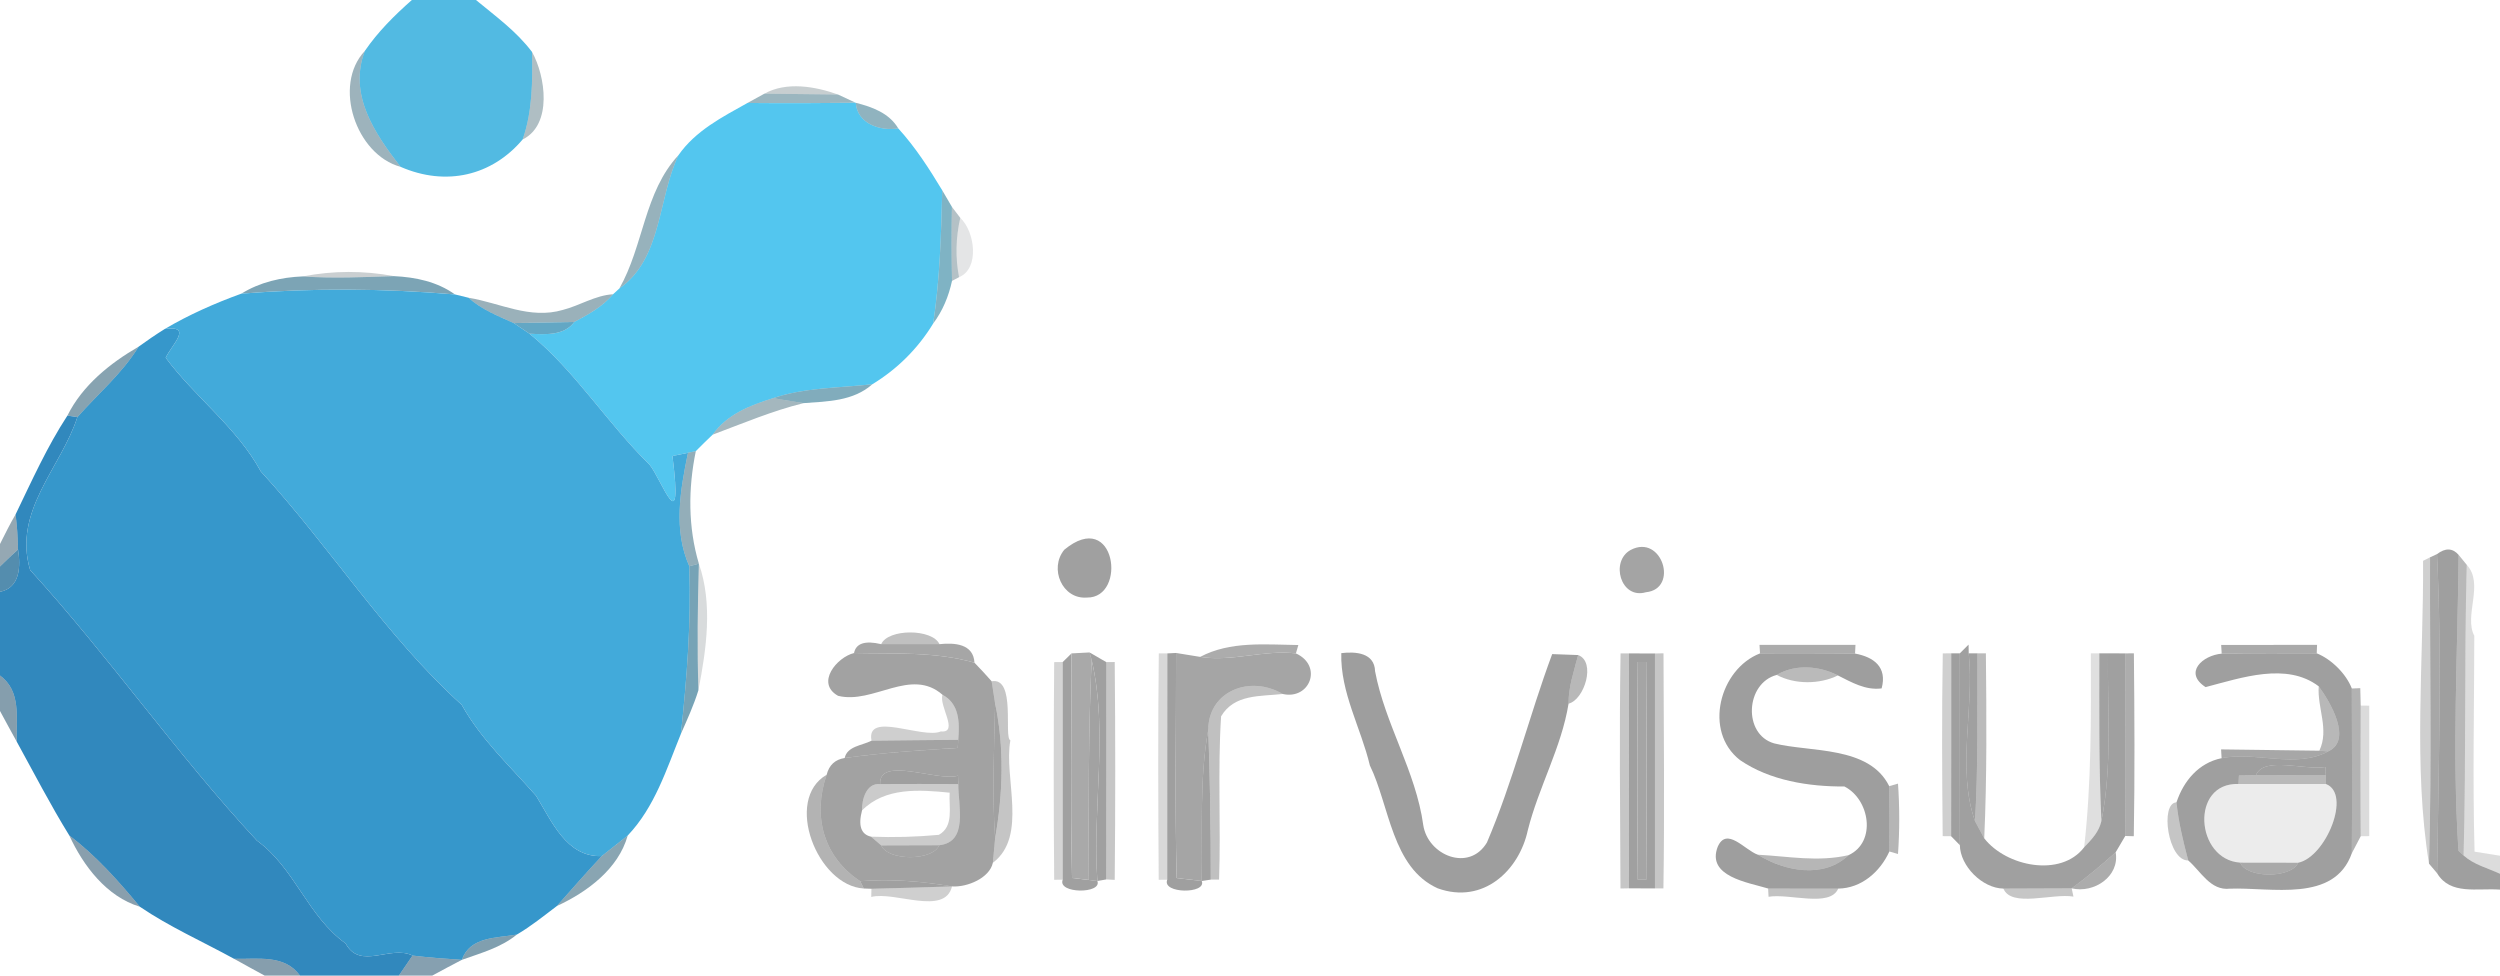 <?xml version="1.0" encoding="UTF-8" ?>
<!DOCTYPE svg PUBLIC "-//W3C//DTD SVG 1.1//EN" "http://www.w3.org/Graphics/SVG/1.1/DTD/svg11.dtd">
<svg width="287pt" height="112pt" viewBox="0 0 287 112" version="1.1" xmlns="http://www.w3.org/2000/svg">
<path fill="#4bb7e1" opacity="0.96" d=" M 47.28 0.00 L 54.64 0.00 C 56.90 1.87 59.30 3.60 61.08 5.97 C 61.14 9.36 61.13 12.79 60.00 16.01 C 56.48 20.18 51.21 21.43 45.98 19.15 C 42.99 15.29 39.98 10.86 41.88 5.85 C 43.39 3.64 45.29 1.76 47.28 0.00 Z" />
<path fill="#215266" opacity="0.44" d=" M 45.98 19.15 C 40.87 17.77 38.17 9.80 41.88 5.85 C 39.98 10.86 42.99 15.29 45.98 19.15 Z" />
<path fill="#1c4554" opacity="0.35" d=" M 61.08 5.97 C 62.62 8.72 63.45 14.31 60.00 16.01 C 61.13 12.79 61.14 9.36 61.08 5.97 Z" />
<path fill="#16333d" opacity="0.24" d=" M 87.76 10.75 C 90.29 9.34 93.60 9.92 96.20 10.85 C 93.38 10.81 90.57 10.78 87.76 10.75 Z" />
<path fill="#2b6477" opacity="0.47" d=" M 85.81 11.82 C 86.30 11.55 87.27 11.02 87.76 10.75 C 90.57 10.78 93.38 10.81 96.20 10.85 C 96.71 11.09 97.73 11.56 98.24 11.80 C 94.09 11.85 89.95 11.86 85.81 11.82 Z" />
<path fill="#53c6ef" opacity="1.00" d=" M 77.89 17.81 C 79.84 15.01 82.91 13.44 85.81 11.82 C 89.95 11.86 94.09 11.85 98.24 11.80 C 98.42 14.22 101.05 15.07 103.12 14.74 C 105.08 16.89 106.67 19.36 108.17 21.85 C 108.04 26.96 107.90 32.08 107.13 37.14 C 105.39 40.00 103.01 42.37 100.15 44.11 C 96.34 44.55 92.40 44.47 88.75 45.71 C 86.11 46.53 83.47 47.56 81.81 49.90 C 81.16 50.52 80.51 51.15 79.88 51.79 L 78.98 51.98 C 78.54 52.07 77.65 52.26 77.20 52.35 C 78.46 62.41 75.95 55.02 74.57 53.35 C 69.71 48.59 66.06 42.62 60.79 38.31 C 62.56 38.39 64.74 38.58 65.93 36.96 C 67.55 36.10 69.17 35.21 70.38 33.78 C 70.56 33.62 70.92 33.29 71.10 33.12 C 76.02 29.69 75.49 22.85 77.89 17.81 Z" />
<path fill="#32748a" opacity="0.54" d=" M 98.24 11.80 C 100.12 12.27 102.08 12.98 103.12 14.74 C 101.05 15.07 98.42 14.22 98.24 11.80 Z" />
<path fill="#275e73" opacity="0.48" d=" M 71.10 33.12 C 73.90 28.20 73.94 22.06 77.89 17.81 C 75.49 22.85 76.02 29.69 71.10 33.12 Z" />
<path fill="#3b8aa4" opacity="0.65" d=" M 108.17 21.85 C 108.45 22.33 109.00 23.28 109.28 23.75 C 109.22 26.59 109.23 29.42 109.29 32.25 C 108.91 34.01 108.22 35.69 107.13 37.14 C 107.90 32.08 108.04 26.96 108.17 21.85 Z" />
<path fill="#1e4552" opacity="0.33" d=" M 109.28 23.75 C 109.52 24.07 110.00 24.69 110.24 25.01 C 109.73 27.24 109.66 29.57 110.10 31.82 L 109.29 32.25 C 109.23 29.42 109.22 26.59 109.28 23.75 Z" />
<path fill="#0a181c" opacity="0.11" d=" M 110.24 25.01 C 111.91 26.55 112.50 30.83 110.10 31.82 C 109.66 29.57 109.73 27.24 110.24 25.01 Z" />
<path fill="#0f2630" opacity="0.22" d=" M 34.77 31.73 C 38.25 31.06 41.74 31.05 45.23 31.70 C 41.74 31.81 38.25 31.99 34.77 31.73 Z" />
<path fill="#2a6b87" opacity="0.61" d=" M 27.71 33.71 C 29.84 32.39 32.28 31.83 34.77 31.73 C 38.25 31.99 41.74 31.81 45.23 31.70 C 47.71 31.82 50.17 32.33 52.23 33.80 C 44.05 33.11 35.89 33.06 27.71 33.71 Z" />
<path fill="#42aada" opacity="1.00" d=" M 27.71 33.71 C 35.89 33.06 44.05 33.11 52.23 33.80 C 52.61 33.89 53.39 34.09 53.78 34.18 C 55.28 35.54 57.17 36.27 58.98 37.09 C 59.43 37.40 60.34 38.01 60.79 38.31 C 66.06 42.62 69.71 48.59 74.57 53.35 C 75.95 55.02 78.46 62.41 77.20 52.35 C 77.65 52.26 78.54 52.07 78.98 51.98 C 78.09 56.28 77.28 60.85 79.13 65.00 C 79.36 71.45 78.85 77.85 78.17 84.24 C 76.51 88.32 75.17 92.65 72.06 95.92 C 71.06 96.70 70.06 97.49 69.08 98.28 C 65.01 98.42 63.33 94.24 61.54 91.36 C 58.58 87.98 55.21 84.88 53.01 80.92 C 44.23 72.98 37.91 62.81 29.94 54.12 C 27.19 49.07 22.39 45.61 19.02 41.07 C 19.72 39.58 22.21 37.31 18.91 37.77 C 21.69 36.13 24.67 34.81 27.71 33.71 Z" />
<path fill="#215267" opacity="0.45" d=" M 64.61 35.58 C 66.56 35.08 68.34 33.90 70.38 33.78 C 69.17 35.21 67.55 36.10 65.93 36.96 C 64.19 36.99 60.72 37.06 58.98 37.09 C 57.17 36.27 55.28 35.54 53.78 34.18 C 57.40 34.77 60.81 36.69 64.61 35.58 Z" />
<path fill="#3b91b5" opacity="0.79" d=" M 58.98 37.09 C 60.72 37.06 64.19 36.99 65.93 36.96 C 64.74 38.58 62.56 38.39 60.79 38.31 C 60.34 38.01 59.43 37.40 58.98 37.09 Z" />
<path fill="#3697cb" opacity="1.00" d=" M 15.91 39.80 C 16.89 39.09 17.88 38.41 18.91 37.77 C 22.21 37.31 19.72 39.58 19.02 41.07 C 22.39 45.61 27.19 49.07 29.94 54.12 C 37.91 62.81 44.23 72.98 53.01 80.92 C 55.21 84.88 58.58 87.98 61.54 91.36 C 63.33 94.24 65.01 98.42 69.08 98.28 C 67.32 100.16 65.63 102.09 63.93 104.01 C 62.43 105.14 60.96 106.34 59.33 107.29 C 57.00 107.70 53.96 107.51 53.02 110.19 C 51.13 110.07 49.24 109.93 47.36 109.70 C 44.82 108.44 41.37 111.43 39.68 108.31 C 35.28 105.15 33.85 99.66 29.49 96.50 C 20.26 86.57 12.58 75.44 3.46 65.44 C 1.44 58.68 7.00 53.70 8.88 47.89 C 11.24 45.21 14.03 42.87 15.91 39.80 Z" />
<path fill="#1d526d" opacity="0.53" d=" M 7.74 47.71 C 9.46 44.25 12.62 41.70 15.91 39.80 C 14.03 42.87 11.24 45.21 8.88 47.89 L 7.74 47.71 Z" />
<path fill="#327892" opacity="0.61" d=" M 88.75 45.71 C 92.40 44.47 96.34 44.55 100.15 44.11 C 97.96 46.05 95.03 46.08 92.24 46.28 C 91.36 46.14 89.62 45.85 88.75 45.71 Z" />
<path fill="#214f61" opacity="0.41" d=" M 81.81 49.90 C 83.47 47.56 86.11 46.53 88.75 45.71 C 89.62 45.85 91.36 46.14 92.24 46.28 C 88.65 47.17 85.26 48.61 81.81 49.90 Z" />
<path fill="#2d86bc" opacity="0.98" d=" M 1.79 59.05 C 3.65 55.20 5.40 51.29 7.74 47.71 L 8.88 47.89 C 7.00 53.70 1.44 58.68 3.46 65.44 C 12.58 75.44 20.26 86.57 29.49 96.50 C 33.85 99.66 35.28 105.15 39.68 108.31 C 41.37 111.43 44.82 108.44 47.36 109.70 C 46.97 110.27 46.18 111.42 45.79 112.00 L 34.44 112.00 C 32.66 109.54 29.61 110.14 26.87 110.07 C 23.26 108.09 19.47 106.41 16.05 104.09 C 13.60 101.14 11.04 98.24 7.96 95.92 C 5.79 92.41 3.91 88.75 1.92 85.14 C 1.85 82.38 2.45 79.34 0.00 77.55 L 0.00 67.94 C 2.33 67.47 2.38 64.98 2.07 63.08 C 2.05 61.73 1.96 60.39 1.79 59.05 Z" />
<path fill="#245a70" opacity="0.49" d=" M 78.98 51.98 L 79.88 51.79 C 79.00 56.06 78.98 60.50 80.23 64.71 L 79.13 65.00 C 77.28 60.85 78.09 56.28 78.98 51.98 Z" />
<path fill="#164058" opacity="0.45" d=" M 0.00 62.45 C 0.58 61.31 1.14 60.15 1.79 59.05 C 1.96 60.39 2.05 61.73 2.07 63.08 C 1.37 63.71 0.68 64.36 0.00 65.03 L 0.00 62.45 Z" />
<path fill="#256d97" opacity="0.78" d=" M 0.00 65.03 C 0.68 64.36 1.37 63.71 2.07 63.08 C 2.38 64.98 2.33 67.47 0.00 67.94 L 0.00 65.03 Z" />
<path fill="#858585" opacity="0.78" d=" M 122.18 63.11 C 128.08 58.23 129.45 68.68 124.77 68.60 C 121.95 68.82 120.41 65.27 122.18 63.11 Z" />
<path fill="#626262" opacity="0.58" d=" M 187.21 63.13 C 190.80 61.25 192.77 67.61 188.95 67.99 C 186.04 68.84 184.82 64.42 187.21 63.13 Z" />
<path fill="#8c8c8c" opacity="0.83" d=" M 279.77 63.61 C 280.73 62.88 281.56 62.91 282.25 63.70 C 282.14 75.01 281.49 86.39 282.23 97.67 L 282.82 98.21 C 283.99 99.26 285.59 99.66 287.00 100.31 L 287.00 102.13 C 284.39 101.93 281.30 102.79 279.78 100.25 C 279.94 88.04 280.36 75.81 279.77 63.61 Z" />
<path fill="#262626" opacity="0.22" d=" M 278.17 64.38 L 278.97 63.98 C 278.93 75.70 279.18 87.43 278.85 99.15 C 277.02 87.92 278.24 75.90 278.17 64.38 Z" />
<path fill="#595959" opacity="0.53" d=" M 278.97 63.98 L 279.77 63.61 C 280.36 75.81 279.94 88.04 279.78 100.25 C 279.55 99.97 279.08 99.42 278.85 99.15 C 279.18 87.43 278.93 75.70 278.97 63.98 Z" />
<path fill="#3e3e3e" opacity="0.37" d=" M 282.25 63.70 C 282.48 63.99 282.94 64.56 283.18 64.84 C 282.89 75.96 283.12 87.09 282.82 98.21 L 282.23 97.67 C 281.49 86.39 282.14 75.01 282.25 63.70 Z" />
<path fill="#2d7290" opacity="0.65" d=" M 79.13 65.00 L 80.23 64.71 C 80.09 69.54 80.02 74.39 80.18 79.23 C 79.65 80.95 78.90 82.59 78.17 84.24 C 78.85 77.85 79.36 71.45 79.13 65.00 Z" />
<path fill="#0b1d25" opacity="0.16" d=" M 80.23 64.71 C 81.85 69.36 81.09 74.52 80.18 79.23 C 80.02 74.39 80.09 69.54 80.23 64.71 Z" />
<path fill="#181818" opacity="0.15" d=" M 283.18 64.84 C 285.22 67.03 282.82 70.66 284.05 72.99 C 284.04 81.25 283.85 89.51 284.08 97.77 C 284.81 97.89 286.27 98.12 287.00 98.24 L 287.00 100.31 C 285.59 99.66 283.99 99.26 282.82 98.21 C 283.12 87.09 282.89 75.96 283.18 64.84 Z" />
<path fill="#353535" opacity="0.31" d=" M 101.16 73.95 C 101.95 72.15 107.04 72.16 107.85 73.95 C 106.18 73.95 102.83 73.95 101.16 73.95 Z" />
<path fill="#5c5c5c" opacity="0.54" d=" M 98.04 74.97 C 98.27 73.85 99.31 73.51 101.16 73.95 C 102.83 73.95 106.18 73.95 107.85 73.95 C 109.57 73.77 111.75 73.89 111.87 76.08 C 107.39 74.79 102.65 75.07 98.04 74.97 Z" />
<path fill="#515151" opacity="0.48" d=" M 137.78 75.41 C 141.22 73.58 145.27 74.00 149.05 74.05 L 148.77 75.01 C 145.09 74.57 141.42 76.01 137.78 75.41 Z" />
<path fill="#525252" opacity="0.48" d=" M 201.99 74.03 C 204.74 74.03 210.25 74.03 213.01 74.03 L 212.96 75.03 C 209.31 75.00 205.69 74.97 202.05 75.01 L 201.99 74.03 Z" />
<path fill="#8d8d8d" opacity="0.83" d=" M 224.99 75.00 C 225.24 74.75 225.74 74.25 225.99 74.00 L 226.01 75.00 C 226.68 81.31 224.60 88.18 226.73 94.27 C 227.00 94.76 227.52 95.75 227.79 96.24 C 230.31 99.48 236.59 100.76 239.26 97.27 C 240.10 96.40 240.98 95.49 241.24 94.25 C 242.52 87.94 241.91 81.42 242.00 75.00 C 242.50 75.00 243.49 75.01 243.99 75.01 C 243.98 81.99 244.05 88.98 243.98 95.97 C 243.71 96.44 243.16 97.37 242.88 97.84 C 241.26 99.30 239.59 100.69 237.83 101.98 C 235.21 102.00 232.60 102.01 229.99 102.01 C 227.57 101.97 225.03 99.43 224.99 97.02 C 224.98 89.68 225.01 82.34 224.99 75.00 Z" />
<path fill="#535353" opacity="0.49" d=" M 254.99 74.04 C 257.74 74.03 263.25 74.03 266.00 74.03 L 265.96 75.00 C 262.31 74.99 258.69 74.97 255.05 75.04 L 254.99 74.04 Z" />
<path fill="#969696" opacity="0.89" d=" M 96.21 79.88 C 93.60 78.42 96.08 75.44 98.04 74.97 C 102.65 75.07 107.39 74.79 111.87 76.08 C 112.54 76.77 113.20 77.48 113.84 78.21 C 113.94 78.85 114.14 80.13 114.24 80.77 C 114.13 85.92 113.88 91.08 114.24 96.23 C 114.17 96.94 114.04 98.34 113.98 99.05 C 113.60 100.81 111.02 101.88 109.29 101.76 C 105.80 101.17 102.28 100.88 98.75 101.16 C 94.55 98.40 93.25 93.70 94.90 88.94 C 95.18 87.83 95.87 87.19 96.97 87.02 C 101.27 86.41 105.61 86.14 109.95 85.86 L 110.01 84.93 C 110.17 82.98 110.16 80.80 108.20 79.76 C 104.57 76.57 100.25 80.89 96.21 79.88 M 101.04 90.01 C 99.44 89.86 98.93 91.80 98.96 93.04 C 98.50 94.79 98.85 95.79 99.99 96.05 C 100.28 96.30 100.87 96.80 101.16 97.05 C 101.94 98.85 107.06 98.86 107.83 97.03 C 111.18 96.66 110.00 92.54 110.01 90.01 L 109.98 89.05 C 107.61 89.76 100.90 86.74 101.04 90.01 Z" />
<path fill="#717171" opacity="0.67" d=" M 122.00 76.00 C 122.25 75.75 122.76 75.25 123.01 75.01 C 123.02 83.60 122.87 92.19 123.07 100.79 C 123.56 100.85 124.52 100.96 125.00 101.02 L 125.98 101.14 C 126.54 102.64 121.36 102.61 122.00 100.99 C 122.00 92.66 122.01 84.33 122.00 76.00 Z" />
<path fill="#a9a9a9" opacity="1.00" d=" M 123.01 75.01 C 123.53 74.98 124.56 74.92 125.08 74.90 L 125.32 75.75 C 124.94 84.17 124.97 92.60 125.00 101.02 C 124.52 100.96 123.56 100.85 123.07 100.79 C 122.87 92.19 123.02 83.60 123.01 75.01 Z" />
<path fill="#6e6e6e" opacity="0.65" d=" M 125.08 74.90 C 125.56 75.18 126.52 75.74 127.00 76.01 C 126.99 84.33 127.02 92.65 126.99 100.96 L 125.98 101.14 C 125.38 92.74 127.26 84.02 125.32 75.75 L 125.08 74.90 Z" />
<path fill="#1d1d1d" opacity="0.17" d=" M 133.03 75.01 L 134.01 75.01 C 133.99 83.67 134.01 92.33 134.00 100.99 L 133.02 101.00 C 132.96 92.34 132.93 83.67 133.03 75.01 Z" />
<path fill="#777777" opacity="0.70" d=" M 134.01 75.01 L 135.01 74.96 C 135.03 83.57 134.86 92.18 135.08 100.80 C 135.80 100.88 137.24 101.05 137.96 101.14 C 138.56 102.64 133.35 102.62 134.00 100.99 C 134.01 92.33 133.99 83.67 134.01 75.01 Z" />
<path fill="#9f9f9f" opacity="0.94" d=" M 135.01 74.96 C 135.70 75.08 137.09 75.30 137.78 75.41 C 141.42 76.01 145.09 74.57 148.77 75.01 C 151.90 76.44 150.37 80.37 147.26 79.67 C 143.42 77.43 138.73 79.40 138.71 83.75 C 137.68 89.49 138.06 95.34 137.96 101.14 C 137.24 101.05 135.80 100.88 135.08 100.80 C 134.86 92.18 135.03 83.57 135.01 74.96 Z" />
<path fill="#808080" opacity="0.76" d=" M 153.98 74.98 C 155.63 74.78 157.80 74.93 157.86 77.07 C 159.01 83.15 162.54 88.54 163.39 94.72 C 163.92 98.20 168.65 100.15 170.70 96.72 C 173.70 89.69 175.53 82.25 178.19 75.09 C 178.94 75.12 180.43 75.17 181.17 75.20 C 180.70 77.04 180.05 78.86 180.07 80.78 C 179.26 85.80 176.63 90.37 175.39 95.32 C 174.40 99.92 170.28 103.86 165.05 101.98 C 159.78 99.61 159.53 92.51 157.26 87.87 C 156.24 83.57 153.86 79.49 153.98 74.98 Z" />
<path fill="#3e3e3e" opacity="0.37" d=" M 181.17 75.20 C 183.25 75.97 181.89 80.34 180.07 80.78 C 180.05 78.86 180.70 77.04 181.17 75.20 Z" />
<path fill="#2d2d2d" opacity="0.27" d=" M 186.04 75.01 L 187.01 75.01 C 186.99 84.00 186.99 92.99 187.01 101.98 L 186.03 102.00 C 185.99 93.01 185.89 84.01 186.04 75.01 Z" />
<path fill="#828282" opacity="0.76" d=" M 187.01 75.01 C 187.76 75.01 189.25 75.01 189.99 75.02 C 190.00 84.01 190.00 93.00 189.99 101.99 C 189.24 101.99 187.75 101.99 187.01 101.98 C 186.99 92.99 186.99 84.00 187.01 75.01 M 188.02 76.00 C 187.95 84.33 187.95 92.66 188.02 101.00 L 188.98 101.00 C 189.04 92.66 189.04 84.33 188.98 76.00 L 188.02 76.00 Z" />
<path fill="#2d2d2d" opacity="0.27" d=" M 189.99 75.02 L 190.97 75.00 C 191.00 83.99 191.10 92.99 190.96 101.99 L 189.99 101.99 C 190.00 93.00 190.00 84.01 189.99 75.02 Z" />
<path fill="#7e7e7e" opacity="0.75" d=" M 199.74 87.25 C 195.51 83.94 197.42 76.80 202.05 75.01 C 205.69 74.97 209.31 75.00 212.96 75.03 C 215.14 75.43 216.67 76.60 216.01 79.03 C 214.16 79.27 212.57 78.33 210.99 77.54 C 208.84 76.42 206.04 76.23 203.97 77.48 C 200.37 78.43 200.07 84.31 203.67 85.34 C 207.81 86.38 214.58 85.59 216.88 90.25 C 216.92 92.75 216.92 95.25 216.90 97.75 C 215.84 100.09 213.68 101.98 211.03 102.01 C 208.34 102.02 205.66 102.01 202.98 102.00 C 200.66 101.30 195.89 100.62 197.19 97.22 C 198.22 94.84 200.30 97.60 201.80 98.12 C 204.89 100.04 209.37 100.90 212.22 98.17 C 215.45 96.67 214.65 91.76 211.74 90.29 C 207.63 90.31 203.18 89.61 199.74 87.25 Z" />
<path fill="#252525" opacity="0.22" d=" M 223.03 75.01 L 224.00 75.00 C 223.99 82.00 224.01 89.00 223.99 96.00 L 223.02 95.99 C 222.95 89.00 222.91 82.00 223.03 75.01 Z" />
<path fill="#7c7c7c" opacity="0.73" d=" M 224.00 75.00 L 224.99 75.00 C 225.01 82.34 224.98 89.68 224.99 97.02 C 224.74 96.76 224.24 96.25 223.99 96.00 C 224.01 89.00 223.99 82.00 224.00 75.00 Z" />
<path fill="#727272" opacity="0.67" d=" M 226.01 75.00 L 227.01 75.00 C 226.98 81.42 227.11 87.85 226.73 94.27 C 224.60 88.18 226.68 81.31 226.01 75.00 Z" />
<path fill="#393939" opacity="0.34" d=" M 227.01 75.00 L 227.98 75.00 C 228.05 82.08 228.11 89.17 227.79 96.24 C 227.52 95.75 227.00 94.76 226.73 94.27 C 227.11 87.85 226.98 81.42 227.01 75.00 Z" />
<path fill="#171717" opacity="0.14" d=" M 240.03 75.00 L 241.00 75.00 C 241.00 81.42 240.93 87.84 241.24 94.25 C 240.98 95.49 240.10 96.40 239.26 97.27 C 240.10 89.88 240.05 82.44 240.03 75.00 Z" />
<path fill="#6b6b6b" opacity="0.63" d=" M 241.00 75.00 L 242.00 75.00 C 241.91 81.42 242.52 87.94 241.24 94.25 C 240.93 87.84 241.00 81.42 241.00 75.00 Z" />
<path fill="#4b4b4b" opacity="0.45" d=" M 243.99 75.01 L 244.97 75.00 C 245.04 82.00 245.08 89.00 244.96 96.00 L 243.98 95.97 C 244.05 88.98 243.98 81.99 243.99 75.01 Z" />
<path fill="#868686" opacity="0.79" d=" M 253.20 78.88 C 250.64 77.22 252.86 75.23 255.05 75.04 C 258.69 74.97 262.31 74.99 265.96 75.00 C 267.65 75.68 269.33 77.34 269.99 79.04 C 270.00 85.34 270.04 91.65 269.99 97.95 C 267.97 103.68 260.74 101.84 255.99 102.02 C 253.76 102.28 252.66 100.03 251.21 98.78 C 250.63 96.58 250.09 94.37 249.86 92.11 C 250.67 89.66 252.41 87.57 255.04 87.04 C 258.96 86.24 263.60 88.27 267.27 86.26 C 270.11 84.98 267.50 80.57 266.19 78.79 C 262.50 75.99 257.32 77.81 253.20 78.88 M 258.99 88.98 C 258.50 89.00 257.52 89.02 257.03 89.03 L 256.98 90.00 C 251.40 89.82 252.04 98.69 257.17 99.03 C 257.93 100.86 263.06 100.85 263.83 99.04 C 266.99 98.41 270.00 91.13 267.01 90.00 L 267.00 89.01 L 266.98 88.05 C 264.58 88.46 259.90 86.78 258.99 88.98 Z" />
<path fill="#1f1f1f" opacity="0.19" d=" M 121.02 76.01 L 122.00 76.00 C 122.01 84.33 122.00 92.66 122.00 100.99 L 121.02 101.00 C 120.95 92.67 120.95 84.34 121.02 76.01 Z" />
<path fill="#979797" opacity="0.89" d=" M 125.32 75.75 C 127.26 84.02 125.38 92.74 125.98 101.14 L 125.00 101.02 C 124.97 92.60 124.94 84.17 125.32 75.75 Z" />
<path fill="#2e2e2e" opacity="0.27" d=" M 127.00 76.01 L 127.97 76.00 C 128.05 84.33 128.05 92.67 127.97 101.01 L 126.99 100.96 C 127.02 92.65 126.99 84.33 127.00 76.01 Z" />
<path fill="#a0a0a0" opacity="0.94" d=" M 188.02 76.00 L 188.98 76.00 C 189.04 84.33 189.04 92.66 188.98 101.00 L 188.02 101.00 C 187.95 92.66 187.95 84.33 188.02 76.00 Z" />
<path fill="#3a3a3a" opacity="0.35" d=" M 203.97 77.48 C 206.04 76.23 208.84 76.42 210.99 77.54 C 208.89 78.58 206.04 78.59 203.97 77.48 Z" />
<path fill="#164562" opacity="0.52" d=" M 0.00 77.55 C 2.45 79.34 1.85 82.38 1.92 85.14 C 1.26 83.98 0.65 82.79 0.00 81.62 L 0.00 77.55 Z" />
<path fill="#2f2f2f" opacity="0.28" d=" M 113.84 78.21 C 116.67 77.70 115.20 84.67 115.99 84.99 C 115.20 89.28 118.03 95.99 113.98 99.05 C 114.04 98.34 114.17 96.94 114.24 96.23 C 115.14 91.13 115.32 85.86 114.24 80.77 C 114.14 80.13 113.94 78.85 113.84 78.21 Z" />
<path fill="#353535" opacity="0.31" d=" M 138.71 83.75 C 138.73 79.40 143.42 77.43 147.26 79.67 C 144.66 79.96 141.69 79.67 140.18 82.24 C 139.78 88.48 140.17 94.74 139.95 100.98 L 139.00 100.98 C 139.01 95.23 138.91 89.49 138.71 83.75 Z" />
<path fill="#3f3f3f" opacity="0.37" d=" M 266.19 78.79 C 267.50 80.57 270.11 84.98 267.27 86.26 L 266.26 86.18 C 267.42 83.74 266.01 81.30 266.19 78.79 Z" />
<path fill="#484848" opacity="0.42" d=" M 269.99 79.04 L 270.96 79.00 C 270.97 79.50 271.00 80.50 271.01 81.00 C 270.99 86.00 270.97 91.00 271.01 96.00 C 270.76 96.49 270.24 97.47 269.99 97.95 C 270.04 91.65 270.00 85.34 269.99 79.04 Z" />
<path fill="#252525" opacity="0.22" d=" M 108.20 79.76 C 110.16 80.80 110.17 82.98 110.01 84.93 C 106.68 84.97 103.37 84.98 100.05 85.03 C 99.38 81.58 105.90 84.87 108.01 83.97 C 110.14 84.16 107.75 81.00 108.20 79.76 Z" />
<path fill="#6b6b6b" opacity="0.63" d=" M 114.24 80.77 C 115.32 85.86 115.14 91.13 114.24 96.23 C 113.88 91.08 114.13 85.92 114.24 80.77 Z" />
<path fill="#1c1c1c" opacity="0.16" d=" M 271.01 81.00 L 271.99 81.01 C 271.99 84.75 271.99 92.25 271.99 95.99 L 271.01 96.00 C 270.97 91.00 270.99 86.00 271.01 81.00 Z" />
<path fill="#757575" opacity="0.69" d=" M 137.96 101.14 C 138.06 95.34 137.68 89.49 138.71 83.75 C 138.91 89.49 139.01 95.23 139.00 100.98 L 137.96 101.14 Z" />
<path fill="#646464" opacity="0.59" d=" M 96.97 87.02 C 97.25 85.65 99.01 85.58 100.05 85.03 C 103.37 84.98 106.68 84.97 110.01 84.93 L 109.95 85.86 C 105.61 86.14 101.27 86.41 96.97 87.02 Z" />
<path fill="#585858" opacity="0.52" d=" M 254.98 86.03 C 257.80 86.06 263.44 86.14 266.26 86.18 L 267.27 86.26 C 263.60 88.27 258.96 86.24 255.04 87.04 L 254.98 86.03 Z" />
<path fill="#727272" opacity="0.67" d=" M 258.99 88.98 C 259.90 86.78 264.58 88.46 266.98 88.05 L 267.00 89.01 C 264.32 89.00 261.65 88.99 258.99 88.98 Z" />
<path fill="#434343" opacity="0.40" d=" M 99.16 102.00 C 93.83 101.70 89.95 91.80 94.90 88.94 C 93.25 93.70 94.55 98.40 98.75 101.16 L 99.16 102.00 Z" />
<path fill="#787878" opacity="0.71" d=" M 101.04 90.01 C 100.90 86.74 107.61 89.76 109.98 89.05 L 110.01 90.01 C 107.01 90.00 104.03 89.99 101.04 90.01 Z" />
<path fill="#3d3d3d" opacity="0.36" d=" M 257.03 89.03 C 257.52 89.02 258.50 89.00 258.99 88.98 C 261.65 88.99 264.32 89.00 267.00 89.01 L 267.01 90.00 C 263.65 89.99 260.33 89.99 256.98 90.00 L 257.03 89.03 Z" />
<path fill="#282828" opacity="0.24" d=" M 98.96 93.04 C 98.93 91.80 99.44 89.86 101.04 90.01 C 104.03 89.99 107.01 90.00 110.01 90.01 C 110.00 92.54 111.18 96.66 107.83 97.03 C 106.16 97.04 102.83 97.04 101.16 97.05 C 100.87 96.80 100.28 96.30 99.99 96.05 C 102.59 96.15 105.19 96.08 107.78 95.84 C 109.54 94.85 108.91 92.66 109.02 91.00 C 105.54 90.65 101.60 90.36 98.96 93.04 Z" />
<path fill="#414141" opacity="0.39" d=" M 216.88 90.25 L 217.89 89.96 C 218.08 92.65 218.08 95.35 217.89 98.04 L 216.90 97.75 C 216.92 95.25 216.92 92.75 216.88 90.25 Z" />
<path fill="#0d0d0d" opacity="0.08" d=" M 257.17 99.03 C 252.04 98.69 251.40 89.82 256.98 90.00 C 260.33 89.99 263.65 89.99 267.01 90.00 C 270.00 91.13 266.99 98.41 263.83 99.04 C 262.16 99.04 258.84 99.03 257.17 99.03 Z" />
<path fill="#303030" opacity="0.28" d=" M 251.21 98.78 C 248.88 98.85 247.94 92.18 249.86 92.11 C 250.09 94.37 250.63 96.58 251.21 98.78 Z" />
<path fill="#14415d" opacity="0.50" d=" M 7.96 95.92 C 11.04 98.24 13.60 101.14 16.05 104.09 C 12.23 102.93 9.56 99.39 7.96 95.92 Z" />
<path fill="#1e536d" opacity="0.52" d=" M 69.08 98.28 C 70.06 97.49 71.06 96.70 72.06 95.92 C 70.99 99.77 67.38 102.42 63.93 104.01 C 65.63 102.09 67.32 100.16 69.08 98.28 Z" />
<path fill="#626262" opacity="0.58" d=" M 101.16 97.05 C 102.83 97.04 106.16 97.04 107.83 97.03 C 107.06 98.86 101.94 98.85 101.16 97.05 Z" />
<path fill="#414141" opacity="0.38" d=" M 201.80 98.12 C 205.35 98.31 208.68 98.98 212.22 98.17 C 209.37 100.90 204.89 100.04 201.80 98.12 Z" />
<path fill="#515151" opacity="0.48" d=" M 237.83 101.98 C 239.59 100.69 241.26 99.30 242.88 97.84 C 243.36 100.62 240.38 102.59 237.83 101.98 Z" />
<path fill="#555555" opacity="0.50" d=" M 257.17 99.03 C 258.84 99.03 262.16 99.04 263.83 99.04 C 263.06 100.85 257.93 100.86 257.17 99.03 Z" />
<path fill="#797979" opacity="0.71" d=" M 98.75 101.16 C 102.28 100.88 105.80 101.17 109.29 101.76 C 106.20 101.85 103.13 101.97 100.04 102.03 L 99.16 102.00 L 98.75 101.16 Z" />
<path fill="#252525" opacity="0.22" d=" M 100.04 102.03 C 103.13 101.97 106.20 101.85 109.29 101.76 C 108.47 105.18 102.71 102.28 100.02 102.97 L 100.04 102.03 Z" />
<path fill="#303030" opacity="0.29" d=" M 202.98 102.00 C 205.66 102.01 208.34 102.02 211.03 102.01 C 210.08 104.22 205.44 102.54 203.03 102.95 L 202.98 102.00 Z" />
<path fill="#2e2e2e" opacity="0.27" d=" M 229.99 102.01 C 232.60 102.01 235.21 102.00 237.83 101.98 L 238.03 102.93 C 235.62 102.52 230.90 104.23 229.99 102.01 Z" />
<path fill="#1e5471" opacity="0.56" d=" M 53.02 110.19 C 53.96 107.51 57.00 107.70 59.33 107.29 C 57.50 108.79 55.20 109.41 53.02 110.19 Z" />
<path fill="#174663" opacity="0.52" d=" M 26.87 110.07 C 29.61 110.14 32.66 109.54 34.44 112.00 L 30.38 112.00 C 29.21 111.35 28.03 110.73 26.87 110.07 Z" />
<path fill="#1b4d6a" opacity="0.53" d=" M 47.36 109.70 C 49.24 109.93 51.13 110.07 53.02 110.19 C 51.89 110.79 50.74 111.38 49.62 112.00 L 45.79 112.00 C 46.18 111.42 46.97 110.27 47.36 109.70 Z" />
</svg>
